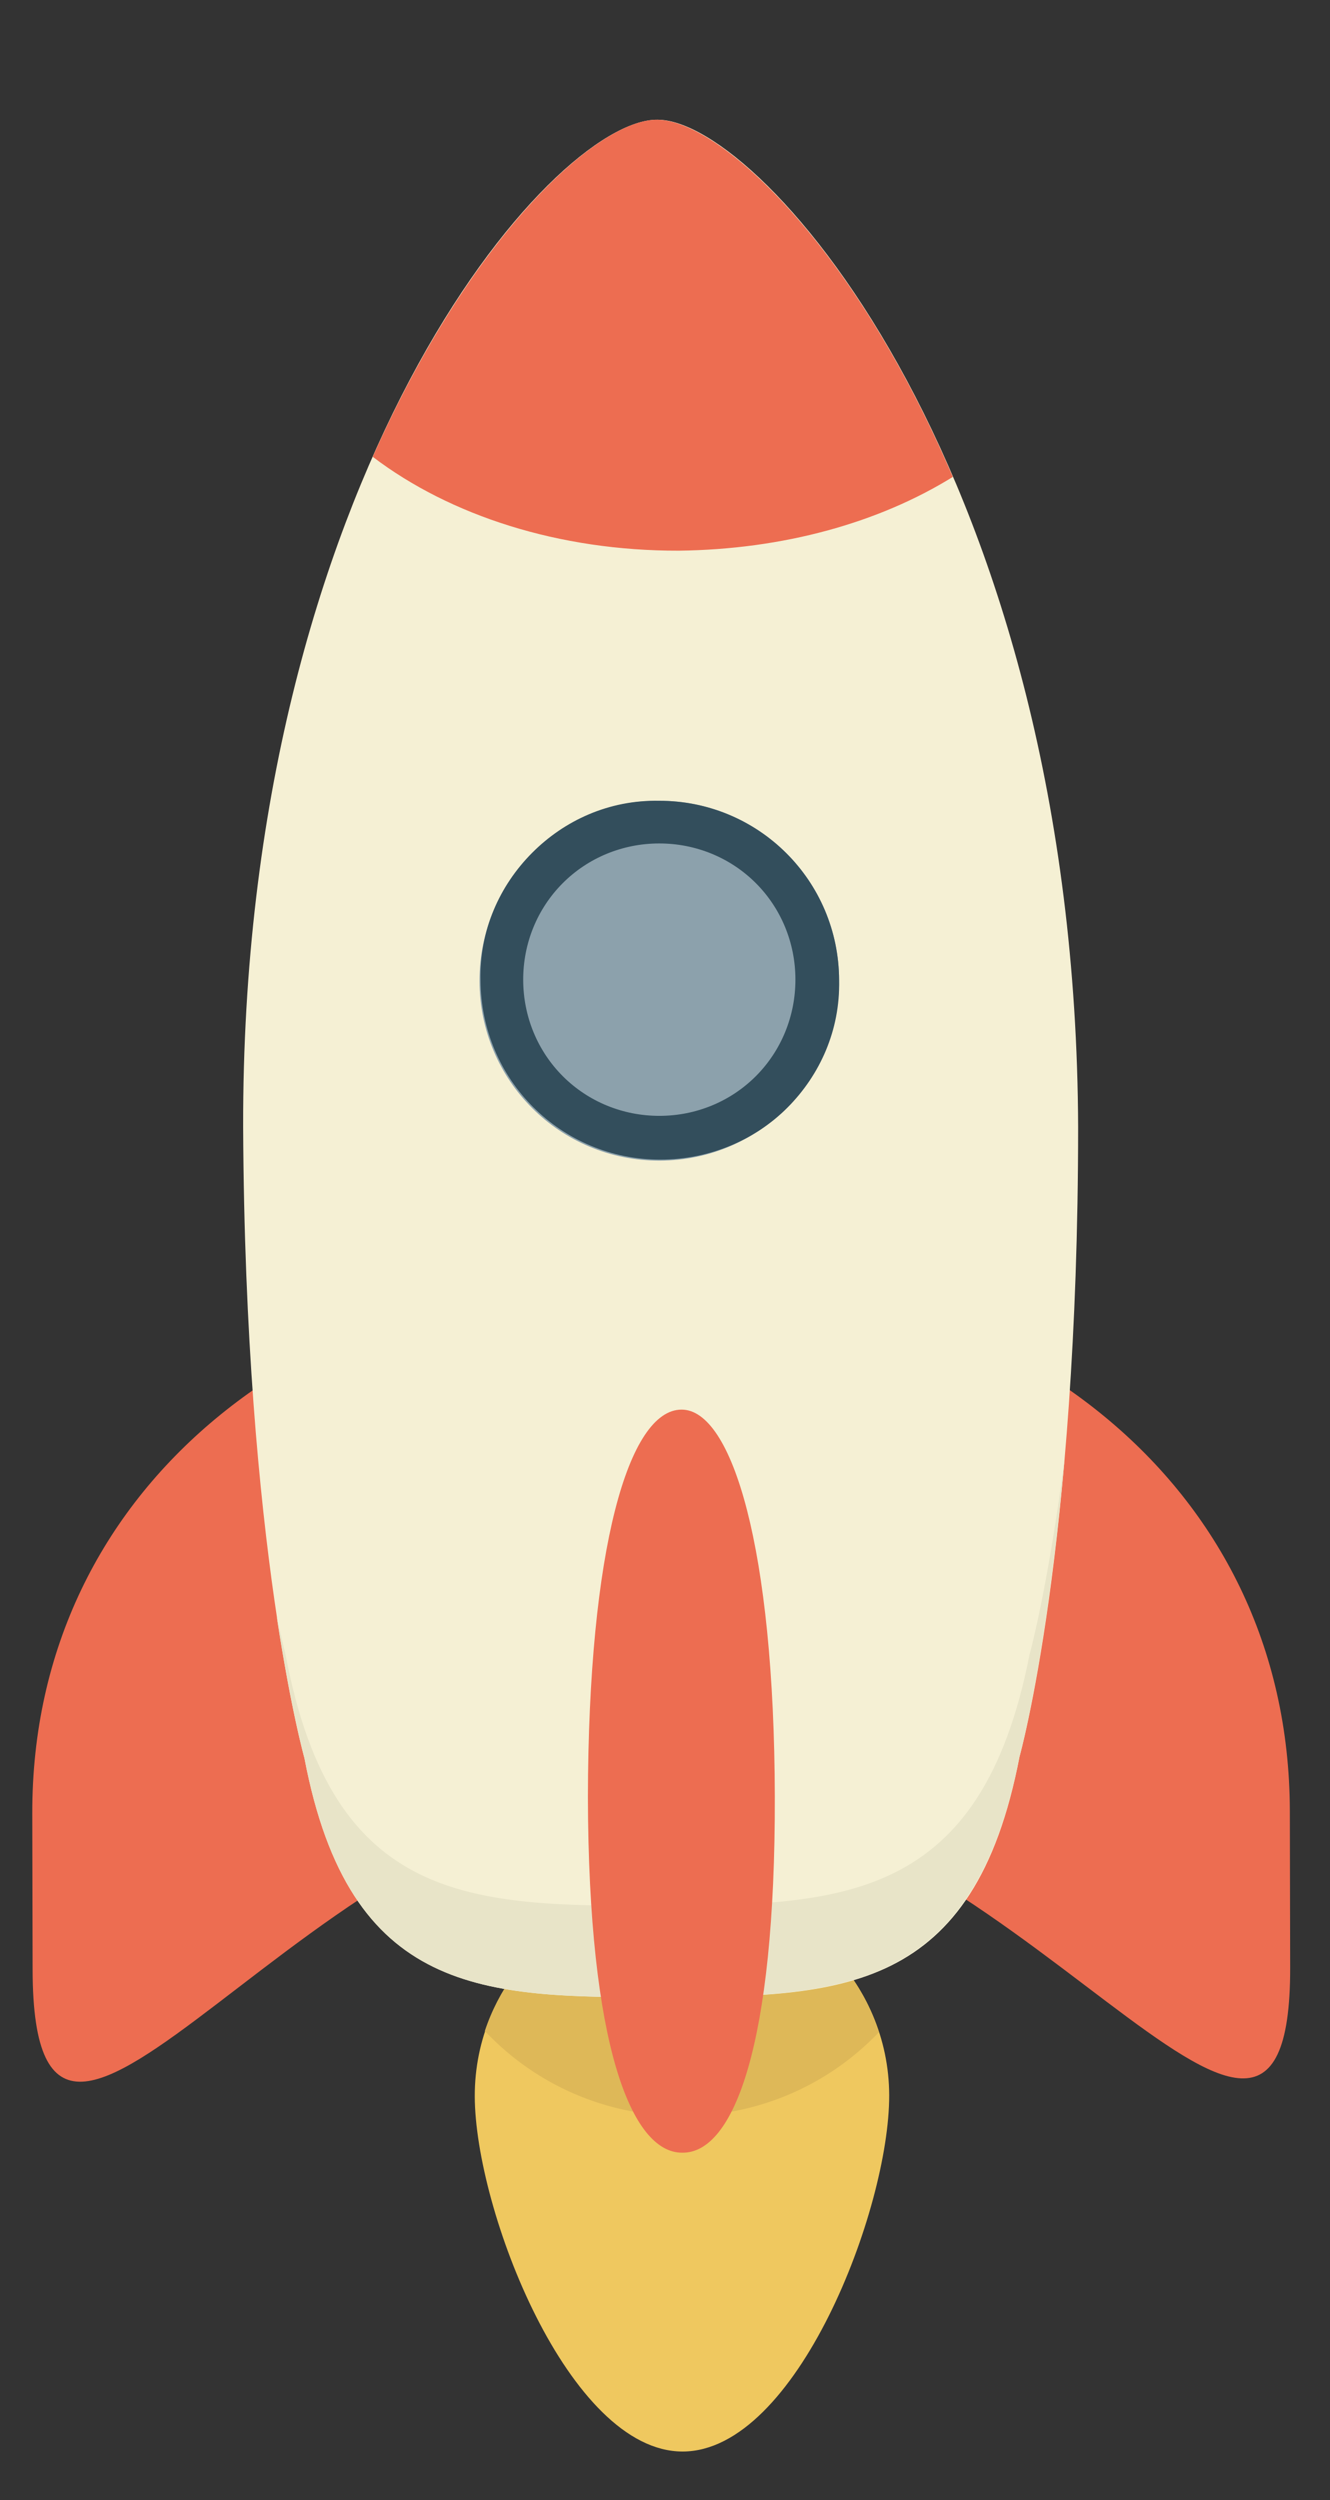 <?xml version="1.0" encoding="utf-8"?>
<!-- Generator: Adobe Illustrator 23.0.3, SVG Export Plug-In . SVG Version: 6.00 Build 0)  -->
<svg version="1.1" id="Capa_1" xmlns="http://www.w3.org/2000/svg" xmlns:xlink="http://www.w3.org/1999/xlink" x="0px" y="0px"
	 viewBox="0 0 364.63 684.96" style="enable-background:new 0 0 364.63 684.96;" xml:space="preserve">
<rect x="0" y="0" width="364.63" height="684.96" fill="#333333" stroke="none"/>
<style type="text/css">
	.st0{fill:#EFC85F;}
	.st1{fill:#DEB858;}
	.st2{fill:#ED6D51;}
	.st3{fill:#F5F0D4;}
	.st4{fill:#E8E4C8;}
	.st5{fill:#8CA1AC;}
	.st6{fill:#334E5C;}
</style>
<path class="st0" d="M186.85,517.36c31.19-0.07,56.87,25.5,56.93,56.69c0.07,31.19-25.41,97.53-56.6,97.59s-56.95-66.16-57.02-97.35
	C130.1,543.1,155.39,517.71,186.85,517.36z"/>
<path class="st1" d="M132.91,556.46l1.67,1.67c29.02,28.9,76.37,28.8,105.27-0.23l1.11-1.12c-7.29-22.82-28.77-39.21-54.39-39.15
	C161.79,517.41,140.38,533.89,132.91,556.46z"/>
<path class="st2" d="M180.92,348.05c95.24-0.2,172.51,57.84,172.7,148.07l0.09,42.89c0.19,90.23-77.25-49.13-172.49-48.92
	C85.98,490.28,9.14,630.53,8.94,539.74l-0.09-42.89C8.66,406.62,85.68,348.25,180.92,348.05L180.92,348.05z"/>
<path class="st3" d="M180.25,32.8c28.96-0.06,114.67,98.06,115.33,276.02c-0.03,115.57-16.06,172.42-16.06,172.42
	c-12.39,64.92-48.87,65.83-97.89,65.93s-85.78-0.37-98.17-65.51c0,0-16.28-57.34-16.8-172.91C66.28,131.07,151.01,32.58,180.25,32.8
	L180.25,32.8z"/>
<path class="st4" d="M282.24,453.38c-13.22,67.42-51.1,68.62-101.78,68.73c-51.24,0.11-89.12-0.37-102.07-68.29l-2.53-10.86
	c3.95,25.61,7.6,38.69,7.6,38.69c12.39,65.14,49.15,65.62,98.17,65.51s85.22-1.3,97.89-65.93c0,0,7.46-27.03,12.36-81.62
	C287.21,435.55,282.24,453.38,282.24,453.38z"/>
<path class="st5" d="M180.65,219.39c27.29-0.06,49.34,21.9,49.4,49.19c0.06,27.29-21.9,49.34-49.19,49.4
	c-27.29,0.06-49.34-21.9-49.4-49.19C131.4,241.49,153.63,219.17,180.65,219.39z"/>
<path class="st2" d="M186.85,386.19c13.92-0.03,25.42,38.1,25.57,106.05s-11.21,97.77-25.41,97.53
	c-13.92,0.03-25.68-29.47-25.83-97.42C161.31,424.12,172.37,386.22,186.85,386.19z"/>
<path class="st6" d="M154.24,242c6.95-6.98,16.41-10.9,26.43-10.92c10.03-0.02,19.5,3.86,26.48,10.8
	c6.98,6.95,10.9,16.41,10.92,26.43c0.02,10.03-3.86,19.5-10.8,26.48c-6.95,6.98-16.41,10.9-26.43,10.92
	c-10.03,0.02-19.5-3.86-26.48-10.8c-6.98-6.95-10.9-16.41-10.92-26.43C143.41,258.46,147.29,248.98,154.24,242 M145.87,233.67
	c-8.89,8.93-14.44,21.2-14.13,34.84c0.06,27.29,22.11,49.25,49.4,49.19c13.37-0.03,25.89-5.35,34.78-14.28
	c8.89-8.93,14.44-21.2,14.13-34.84c-0.06-27.29-22.11-49.25-49.4-49.19C167,219.14,154.76,224.73,145.87,233.67z"/>
<path class="st2" d="M102.19,125.15c21.2,16.11,51.02,25.79,83.88,25.72c28.68-0.34,54.85-7.64,75.15-20.21
	c-27.43-63.99-63.98-97.61-80.97-97.86C163.82,32.56,129.07,64.66,102.19,125.15z"/>
</svg>
